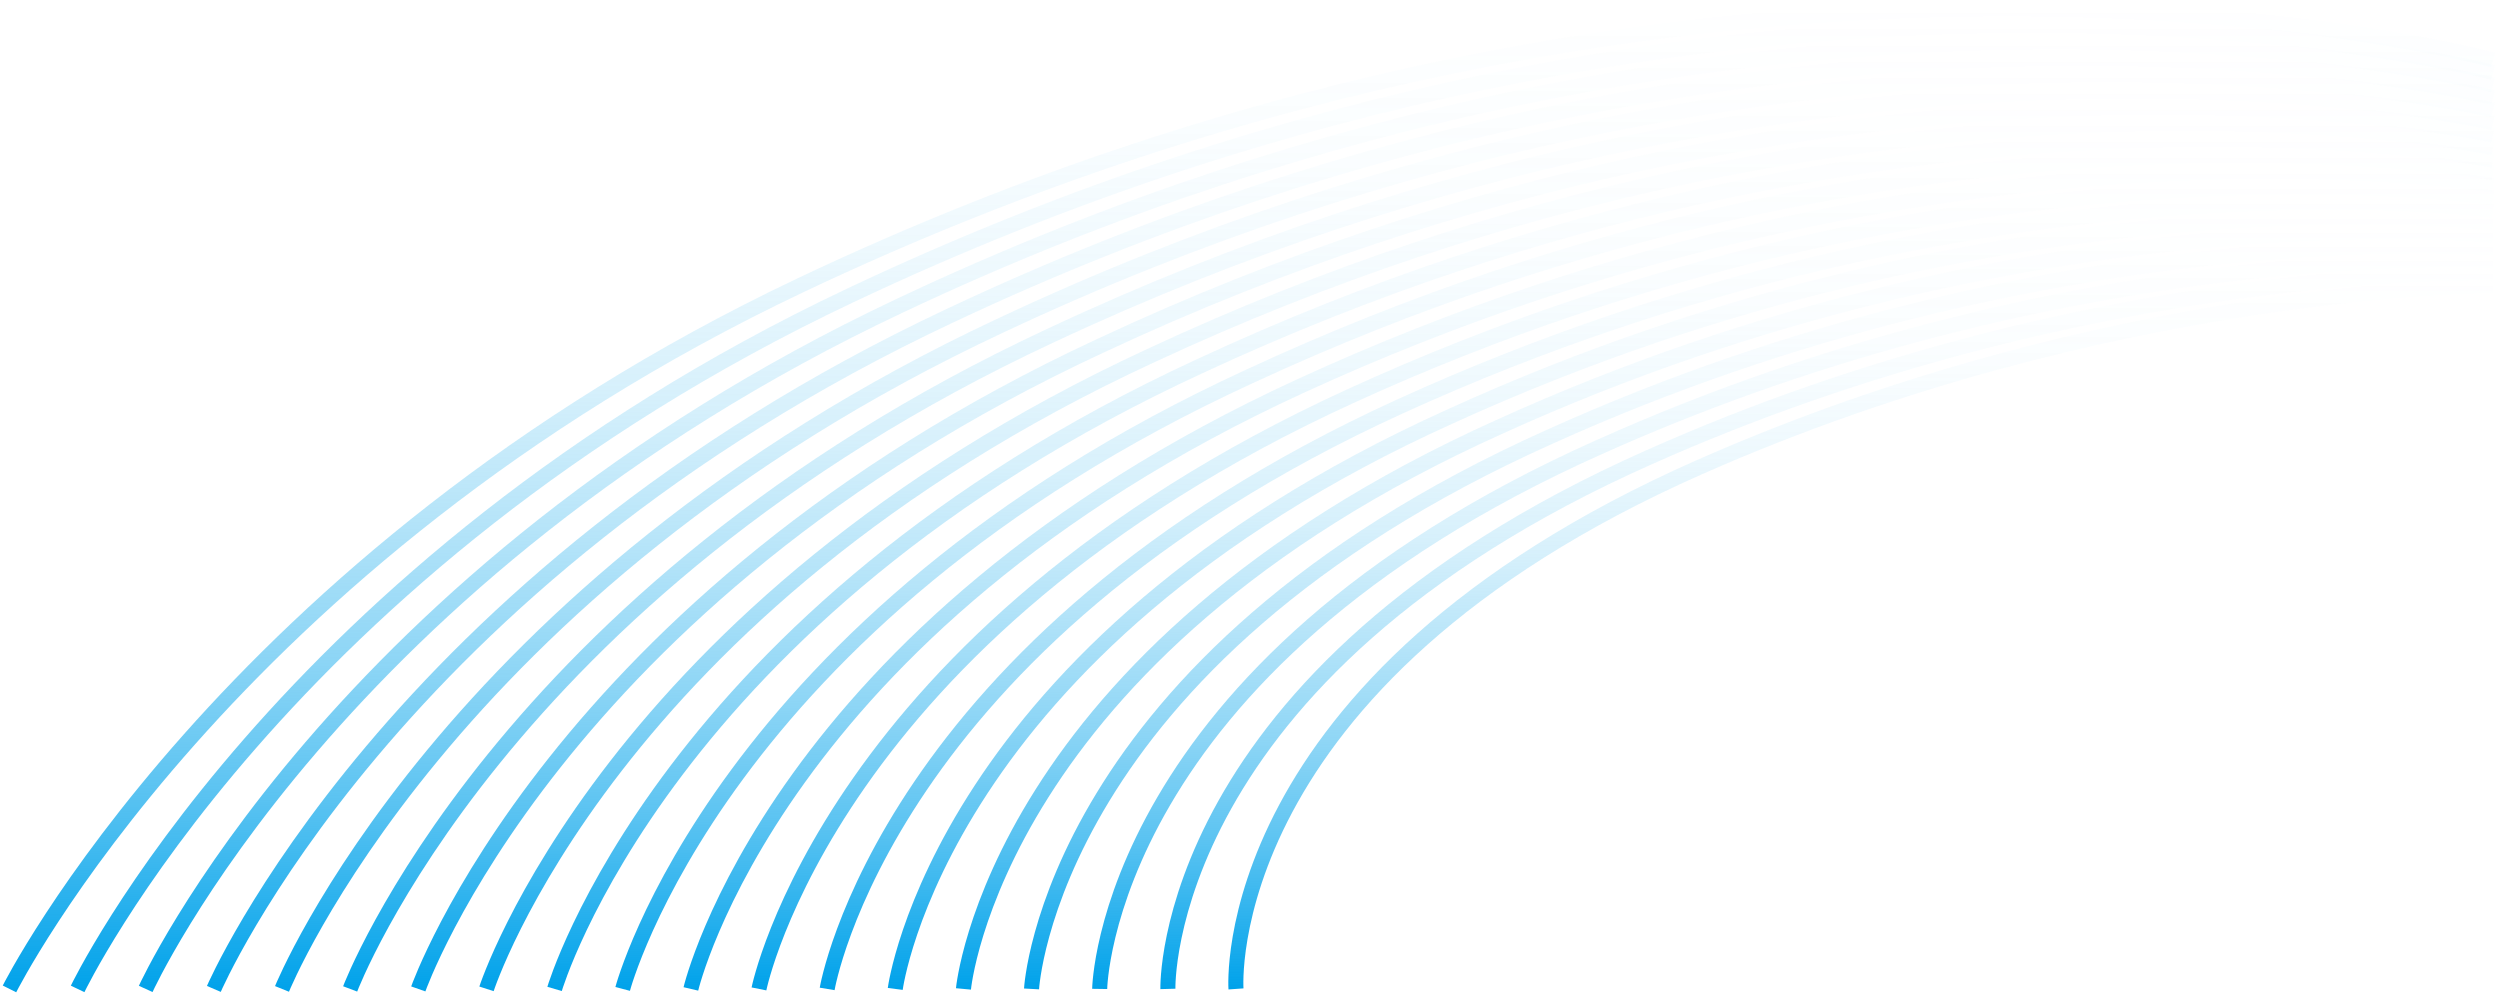 <svg width="388" height="155" viewBox="0 0 388 155" fill="none" xmlns="http://www.w3.org/2000/svg">
<path d="M386.921 9.307C386.921 9.307 267.077 -23.506 124.134 44.319C35.04 86.594 1.472 153.48 1.472 153.48" stroke="url(#paint0_linear_302_87921)" stroke-width="2.334" stroke-miterlimit="10"/>
<path d="M386.921 11.254C386.921 11.254 270.428 -19.739 131.882 45.888C43.563 87.66 12.048 153.48 12.048 153.48" stroke="url(#paint1_linear_302_87921)" stroke-width="2.334" stroke-miterlimit="10"/>
<path d="M386.921 13.191C386.921 13.191 273.779 -15.981 139.64 47.447C52.086 88.725 22.614 153.48 22.614 153.48" stroke="url(#paint2_linear_302_87921)" stroke-width="2.334" stroke-miterlimit="10"/>
<path d="M386.921 15.137C386.921 15.137 277.14 -12.204 147.388 49.016C60.609 89.79 33.19 153.48 33.19 153.48" stroke="url(#paint3_linear_302_87921)" stroke-width="2.334" stroke-miterlimit="10"/>
<path d="M386.921 17.084C386.921 17.084 280.491 -8.436 155.146 50.585C69.132 90.865 43.767 153.48 43.767 153.48" stroke="url(#paint4_linear_302_87921)" stroke-width="2.334" stroke-miterlimit="10"/>
<path d="M386.921 19.031C386.921 19.031 283.842 -4.669 162.894 52.154C77.645 91.931 54.343 153.48 54.343 153.48" stroke="url(#paint5_linear_302_87921)" stroke-width="2.334" stroke-miterlimit="10"/>
<path d="M386.921 20.977C386.921 20.977 287.203 -0.901 170.652 53.723C86.178 93.006 64.919 153.48 64.919 153.48" stroke="url(#paint6_linear_302_87921)" stroke-width="2.334" stroke-miterlimit="10"/>
<path d="M386.921 22.924C386.921 22.924 290.554 2.866 178.409 55.282C94.701 94.062 75.505 153.47 75.505 153.47" stroke="url(#paint7_linear_302_87921)" stroke-width="2.334" stroke-miterlimit="10"/>
<path d="M386.921 24.861C386.921 24.861 293.905 6.634 186.158 56.851C103.224 95.137 86.071 153.48 86.071 153.48" stroke="url(#paint8_linear_302_87921)" stroke-width="2.334" stroke-miterlimit="10"/>
<path d="M386.921 26.808C386.921 26.808 297.256 10.402 193.906 58.42C111.737 96.202 96.638 153.48 96.638 153.48" stroke="url(#paint9_linear_302_87921)" stroke-width="2.334" stroke-miterlimit="10"/>
<path d="M386.921 28.754C386.921 28.754 300.704 14.372 201.663 59.989C120.347 97.441 107.224 153.48 107.224 153.48" stroke="url(#paint10_linear_302_87921)" stroke-width="2.334" stroke-miterlimit="10"/>
<path d="M386.921 30.701C386.921 30.701 304.055 18.14 209.411 61.558C128.86 98.507 117.79 153.48 117.79 153.48" stroke="url(#paint11_linear_302_87921)" stroke-width="2.334" stroke-miterlimit="10"/>
<path d="M386.921 32.648C386.921 32.648 307.406 21.898 217.169 63.127C137.393 99.582 128.376 153.48 128.376 153.48" stroke="url(#paint12_linear_302_87921)" stroke-width="2.334" stroke-miterlimit="10"/>
<path d="M386.921 34.595C386.921 34.595 310.679 25.481 224.917 64.696C145.829 100.483 138.942 153.48 138.942 153.48" stroke="url(#paint13_linear_302_87921)" stroke-width="2.334" stroke-miterlimit="10"/>
<path d="M386.921 36.532C386.921 36.532 314.03 29.239 232.675 66.256C154.361 101.539 149.528 153.48 149.528 153.48" stroke="url(#paint14_linear_302_87921)" stroke-width="2.334" stroke-miterlimit="10"/>
<path d="M386.921 38.478C386.921 38.478 317.381 33.006 240.423 67.825C162.874 102.613 160.095 153.48 160.095 153.48" stroke="url(#paint15_linear_302_87921)" stroke-width="2.334" stroke-miterlimit="10"/>
<path d="M386.921 40.425C386.921 40.425 320.742 36.783 248.181 69.393C171.407 103.679 170.671 153.48 170.671 153.48" stroke="url(#paint16_linear_302_87921)" stroke-width="2.334" stroke-miterlimit="10"/>
<path d="M386.921 42.372C386.921 42.372 324.094 40.551 255.939 70.962C179.931 104.754 181.257 153.48 181.257 153.48" stroke="url(#paint17_linear_302_87921)" stroke-width="2.334" stroke-miterlimit="10"/>
<path d="M386.921 44.319C386.921 44.319 327.445 44.319 263.687 72.532C188.453 105.819 191.824 153.48 191.824 153.48" stroke="url(#paint18_linear_302_87921)" stroke-width="2.334" stroke-miterlimit="10"/>
<defs>
<linearGradient id="paint0_linear_302_87921" x1="193.828" y1="154.003" x2="193.828" y2="0.203" gradientUnits="userSpaceOnUse">
<stop stop-color="#00A2EA"/>
<stop offset="0.07" stop-color="#00A2EA" stop-opacity="0.88"/>
<stop offset="0.2" stop-color="#00A2EA" stop-opacity="0.65"/>
<stop offset="0.34" stop-color="#00A2EA" stop-opacity="0.45"/>
<stop offset="0.48" stop-color="#00A2EA" stop-opacity="0.29"/>
<stop offset="0.61" stop-color="#00A2EA" stop-opacity="0.16"/>
<stop offset="0.75" stop-color="#00A2EA" stop-opacity="0.07"/>
<stop offset="0.88" stop-color="#00A2EA" stop-opacity="0.02"/>
<stop offset="1" stop-color="#00A2EA" stop-opacity="0"/>
</linearGradient>
<linearGradient id="paint1_linear_302_87921" x1="199.107" y1="153.983" x2="199.107" y2="2.769" gradientUnits="userSpaceOnUse">
<stop stop-color="#00A2EA"/>
<stop offset="0.07" stop-color="#00A2EA" stop-opacity="0.88"/>
<stop offset="0.2" stop-color="#00A2EA" stop-opacity="0.65"/>
<stop offset="0.34" stop-color="#00A2EA" stop-opacity="0.45"/>
<stop offset="0.48" stop-color="#00A2EA" stop-opacity="0.29"/>
<stop offset="0.61" stop-color="#00A2EA" stop-opacity="0.16"/>
<stop offset="0.75" stop-color="#00A2EA" stop-opacity="0.07"/>
<stop offset="0.88" stop-color="#00A2EA" stop-opacity="0.02"/>
<stop offset="1" stop-color="#00A2EA" stop-opacity="0"/>
</linearGradient>
<linearGradient id="paint2_linear_302_87921" x1="204.385" y1="153.964" x2="204.385" y2="5.336" gradientUnits="userSpaceOnUse">
<stop stop-color="#00A2EA"/>
<stop offset="0.07" stop-color="#00A2EA" stop-opacity="0.88"/>
<stop offset="0.2" stop-color="#00A2EA" stop-opacity="0.65"/>
<stop offset="0.34" stop-color="#00A2EA" stop-opacity="0.45"/>
<stop offset="0.48" stop-color="#00A2EA" stop-opacity="0.29"/>
<stop offset="0.61" stop-color="#00A2EA" stop-opacity="0.16"/>
<stop offset="0.75" stop-color="#00A2EA" stop-opacity="0.07"/>
<stop offset="0.88" stop-color="#00A2EA" stop-opacity="0.02"/>
<stop offset="1" stop-color="#00A2EA" stop-opacity="0"/>
</linearGradient>
<linearGradient id="paint3_linear_302_87921" x1="209.663" y1="153.935" x2="209.663" y2="7.883" gradientUnits="userSpaceOnUse">
<stop stop-color="#00A2EA"/>
<stop offset="0.07" stop-color="#00A2EA" stop-opacity="0.88"/>
<stop offset="0.2" stop-color="#00A2EA" stop-opacity="0.65"/>
<stop offset="0.34" stop-color="#00A2EA" stop-opacity="0.45"/>
<stop offset="0.48" stop-color="#00A2EA" stop-opacity="0.29"/>
<stop offset="0.61" stop-color="#00A2EA" stop-opacity="0.16"/>
<stop offset="0.75" stop-color="#00A2EA" stop-opacity="0.07"/>
<stop offset="0.88" stop-color="#00A2EA" stop-opacity="0.02"/>
<stop offset="1" stop-color="#00A2EA" stop-opacity="0"/>
</linearGradient>
<linearGradient id="paint4_linear_302_87921" x1="214.942" y1="153.916" x2="214.942" y2="10.43" gradientUnits="userSpaceOnUse">
<stop stop-color="#00A2EA"/>
<stop offset="0.07" stop-color="#00A2EA" stop-opacity="0.88"/>
<stop offset="0.2" stop-color="#00A2EA" stop-opacity="0.65"/>
<stop offset="0.34" stop-color="#00A2EA" stop-opacity="0.45"/>
<stop offset="0.48" stop-color="#00A2EA" stop-opacity="0.29"/>
<stop offset="0.61" stop-color="#00A2EA" stop-opacity="0.16"/>
<stop offset="0.75" stop-color="#00A2EA" stop-opacity="0.07"/>
<stop offset="0.88" stop-color="#00A2EA" stop-opacity="0.02"/>
<stop offset="1" stop-color="#00A2EA" stop-opacity="0"/>
</linearGradient>
<linearGradient id="paint5_linear_302_87921" x1="220.22" y1="153.887" x2="220.22" y2="12.958" gradientUnits="userSpaceOnUse">
<stop stop-color="#00A2EA"/>
<stop offset="0.07" stop-color="#00A2EA" stop-opacity="0.88"/>
<stop offset="0.2" stop-color="#00A2EA" stop-opacity="0.65"/>
<stop offset="0.34" stop-color="#00A2EA" stop-opacity="0.45"/>
<stop offset="0.48" stop-color="#00A2EA" stop-opacity="0.29"/>
<stop offset="0.61" stop-color="#00A2EA" stop-opacity="0.16"/>
<stop offset="0.75" stop-color="#00A2EA" stop-opacity="0.07"/>
<stop offset="0.88" stop-color="#00A2EA" stop-opacity="0.02"/>
<stop offset="1" stop-color="#00A2EA" stop-opacity="0"/>
</linearGradient>
<linearGradient id="paint6_linear_302_87921" x1="225.499" y1="153.867" x2="225.499" y2="15.486" gradientUnits="userSpaceOnUse">
<stop stop-color="#00A2EA"/>
<stop offset="0.07" stop-color="#00A2EA" stop-opacity="0.88"/>
<stop offset="0.2" stop-color="#00A2EA" stop-opacity="0.65"/>
<stop offset="0.34" stop-color="#00A2EA" stop-opacity="0.45"/>
<stop offset="0.48" stop-color="#00A2EA" stop-opacity="0.29"/>
<stop offset="0.61" stop-color="#00A2EA" stop-opacity="0.16"/>
<stop offset="0.75" stop-color="#00A2EA" stop-opacity="0.07"/>
<stop offset="0.88" stop-color="#00A2EA" stop-opacity="0.02"/>
<stop offset="1" stop-color="#00A2EA" stop-opacity="0"/>
</linearGradient>
<linearGradient id="paint7_linear_302_87921" x1="230.777" y1="153.838" x2="230.777" y2="17.985" gradientUnits="userSpaceOnUse">
<stop stop-color="#00A2EA"/>
<stop offset="0.07" stop-color="#00A2EA" stop-opacity="0.88"/>
<stop offset="0.2" stop-color="#00A2EA" stop-opacity="0.65"/>
<stop offset="0.34" stop-color="#00A2EA" stop-opacity="0.45"/>
<stop offset="0.48" stop-color="#00A2EA" stop-opacity="0.29"/>
<stop offset="0.61" stop-color="#00A2EA" stop-opacity="0.16"/>
<stop offset="0.75" stop-color="#00A2EA" stop-opacity="0.07"/>
<stop offset="0.88" stop-color="#00A2EA" stop-opacity="0.02"/>
<stop offset="1" stop-color="#00A2EA" stop-opacity="0"/>
</linearGradient>
<linearGradient id="paint8_linear_302_87921" x1="236.055" y1="153.809" x2="236.055" y2="20.474" gradientUnits="userSpaceOnUse">
<stop stop-color="#00A2EA"/>
<stop offset="0.07" stop-color="#00A2EA" stop-opacity="0.88"/>
<stop offset="0.2" stop-color="#00A2EA" stop-opacity="0.65"/>
<stop offset="0.34" stop-color="#00A2EA" stop-opacity="0.45"/>
<stop offset="0.48" stop-color="#00A2EA" stop-opacity="0.29"/>
<stop offset="0.61" stop-color="#00A2EA" stop-opacity="0.16"/>
<stop offset="0.75" stop-color="#00A2EA" stop-opacity="0.07"/>
<stop offset="0.88" stop-color="#00A2EA" stop-opacity="0.02"/>
<stop offset="1" stop-color="#00A2EA" stop-opacity="0"/>
</linearGradient>
<linearGradient id="paint9_linear_302_87921" x1="241.324" y1="153.771" x2="241.324" y2="22.944" gradientUnits="userSpaceOnUse">
<stop stop-color="#00A2EA"/>
<stop offset="0.07" stop-color="#00A2EA" stop-opacity="0.88"/>
<stop offset="0.2" stop-color="#00A2EA" stop-opacity="0.65"/>
<stop offset="0.34" stop-color="#00A2EA" stop-opacity="0.45"/>
<stop offset="0.48" stop-color="#00A2EA" stop-opacity="0.29"/>
<stop offset="0.61" stop-color="#00A2EA" stop-opacity="0.16"/>
<stop offset="0.75" stop-color="#00A2EA" stop-opacity="0.07"/>
<stop offset="0.88" stop-color="#00A2EA" stop-opacity="0.02"/>
<stop offset="1" stop-color="#00A2EA" stop-opacity="0"/>
</linearGradient>
<linearGradient id="paint10_linear_302_87921" x1="246.602" y1="153.741" x2="246.602" y2="25.442" gradientUnits="userSpaceOnUse">
<stop stop-color="#00A2EA"/>
<stop offset="0.07" stop-color="#00A2EA" stop-opacity="0.88"/>
<stop offset="0.2" stop-color="#00A2EA" stop-opacity="0.65"/>
<stop offset="0.34" stop-color="#00A2EA" stop-opacity="0.45"/>
<stop offset="0.48" stop-color="#00A2EA" stop-opacity="0.29"/>
<stop offset="0.61" stop-color="#00A2EA" stop-opacity="0.16"/>
<stop offset="0.75" stop-color="#00A2EA" stop-opacity="0.07"/>
<stop offset="0.88" stop-color="#00A2EA" stop-opacity="0.02"/>
<stop offset="1" stop-color="#00A2EA" stop-opacity="0"/>
</linearGradient>
<linearGradient id="paint11_linear_302_87921" x1="251.881" y1="153.712" x2="251.881" y2="27.844" gradientUnits="userSpaceOnUse">
<stop stop-color="#00A2EA"/>
<stop offset="0.07" stop-color="#00A2EA" stop-opacity="0.88"/>
<stop offset="0.2" stop-color="#00A2EA" stop-opacity="0.65"/>
<stop offset="0.34" stop-color="#00A2EA" stop-opacity="0.45"/>
<stop offset="0.48" stop-color="#00A2EA" stop-opacity="0.29"/>
<stop offset="0.61" stop-color="#00A2EA" stop-opacity="0.16"/>
<stop offset="0.75" stop-color="#00A2EA" stop-opacity="0.07"/>
<stop offset="0.88" stop-color="#00A2EA" stop-opacity="0.02"/>
<stop offset="1" stop-color="#00A2EA" stop-opacity="0"/>
</linearGradient>
<linearGradient id="paint12_linear_302_87921" x1="257.15" y1="153.674" x2="257.15" y2="30.217" gradientUnits="userSpaceOnUse">
<stop stop-color="#00A2EA"/>
<stop offset="0.07" stop-color="#00A2EA" stop-opacity="0.88"/>
<stop offset="0.2" stop-color="#00A2EA" stop-opacity="0.65"/>
<stop offset="0.34" stop-color="#00A2EA" stop-opacity="0.45"/>
<stop offset="0.48" stop-color="#00A2EA" stop-opacity="0.29"/>
<stop offset="0.61" stop-color="#00A2EA" stop-opacity="0.16"/>
<stop offset="0.75" stop-color="#00A2EA" stop-opacity="0.07"/>
<stop offset="0.88" stop-color="#00A2EA" stop-opacity="0.02"/>
<stop offset="1" stop-color="#00A2EA" stop-opacity="0"/>
</linearGradient>
<linearGradient id="paint13_linear_302_87921" x1="262.428" y1="153.625" x2="262.428" y2="32.503" gradientUnits="userSpaceOnUse">
<stop stop-color="#00A2EA"/>
<stop offset="0.07" stop-color="#00A2EA" stop-opacity="0.88"/>
<stop offset="0.2" stop-color="#00A2EA" stop-opacity="0.65"/>
<stop offset="0.34" stop-color="#00A2EA" stop-opacity="0.45"/>
<stop offset="0.48" stop-color="#00A2EA" stop-opacity="0.29"/>
<stop offset="0.61" stop-color="#00A2EA" stop-opacity="0.16"/>
<stop offset="0.75" stop-color="#00A2EA" stop-opacity="0.07"/>
<stop offset="0.88" stop-color="#00A2EA" stop-opacity="0.02"/>
<stop offset="1" stop-color="#00A2EA" stop-opacity="0"/>
</linearGradient>
<linearGradient id="paint14_linear_302_87921" x1="267.706" y1="153.586" x2="267.706" y2="34.789" gradientUnits="userSpaceOnUse">
<stop stop-color="#00A2EA"/>
<stop offset="0.07" stop-color="#00A2EA" stop-opacity="0.88"/>
<stop offset="0.2" stop-color="#00A2EA" stop-opacity="0.65"/>
<stop offset="0.34" stop-color="#00A2EA" stop-opacity="0.45"/>
<stop offset="0.48" stop-color="#00A2EA" stop-opacity="0.29"/>
<stop offset="0.61" stop-color="#00A2EA" stop-opacity="0.16"/>
<stop offset="0.75" stop-color="#00A2EA" stop-opacity="0.07"/>
<stop offset="0.88" stop-color="#00A2EA" stop-opacity="0.02"/>
<stop offset="1" stop-color="#00A2EA" stop-opacity="0"/>
</linearGradient>
<linearGradient id="paint15_linear_302_87921" x1="272.975" y1="153.538" x2="272.975" y2="37.006" gradientUnits="userSpaceOnUse">
<stop stop-color="#00A2EA"/>
<stop offset="0.07" stop-color="#00A2EA" stop-opacity="0.88"/>
<stop offset="0.2" stop-color="#00A2EA" stop-opacity="0.65"/>
<stop offset="0.34" stop-color="#00A2EA" stop-opacity="0.45"/>
<stop offset="0.48" stop-color="#00A2EA" stop-opacity="0.29"/>
<stop offset="0.61" stop-color="#00A2EA" stop-opacity="0.16"/>
<stop offset="0.75" stop-color="#00A2EA" stop-opacity="0.07"/>
<stop offset="0.88" stop-color="#00A2EA" stop-opacity="0.02"/>
<stop offset="1" stop-color="#00A2EA" stop-opacity="0"/>
</linearGradient>
<linearGradient id="paint16_linear_302_87921" x1="278.253" y1="153.499" x2="278.253" y2="39.137" gradientUnits="userSpaceOnUse">
<stop stop-color="#00A2EA"/>
<stop offset="0.07" stop-color="#00A2EA" stop-opacity="0.88"/>
<stop offset="0.2" stop-color="#00A2EA" stop-opacity="0.65"/>
<stop offset="0.34" stop-color="#00A2EA" stop-opacity="0.45"/>
<stop offset="0.48" stop-color="#00A2EA" stop-opacity="0.29"/>
<stop offset="0.61" stop-color="#00A2EA" stop-opacity="0.16"/>
<stop offset="0.75" stop-color="#00A2EA" stop-opacity="0.07"/>
<stop offset="0.88" stop-color="#00A2EA" stop-opacity="0.02"/>
<stop offset="1" stop-color="#00A2EA" stop-opacity="0"/>
</linearGradient>
<linearGradient id="paint17_linear_302_87921" x1="283.523" y1="153.509" x2="283.523" y2="41.181" gradientUnits="userSpaceOnUse">
<stop stop-color="#00A2EA"/>
<stop offset="0.07" stop-color="#00A2EA" stop-opacity="0.88"/>
<stop offset="0.2" stop-color="#00A2EA" stop-opacity="0.65"/>
<stop offset="0.34" stop-color="#00A2EA" stop-opacity="0.45"/>
<stop offset="0.48" stop-color="#00A2EA" stop-opacity="0.29"/>
<stop offset="0.61" stop-color="#00A2EA" stop-opacity="0.16"/>
<stop offset="0.75" stop-color="#00A2EA" stop-opacity="0.07"/>
<stop offset="0.88" stop-color="#00A2EA" stop-opacity="0.02"/>
<stop offset="1" stop-color="#00A2EA" stop-opacity="0"/>
</linearGradient>
<linearGradient id="paint18_linear_302_87921" x1="288.781" y1="153.558" x2="288.781" y2="43.147" gradientUnits="userSpaceOnUse">
<stop stop-color="#00A2EA"/>
<stop offset="0.07" stop-color="#00A2EA" stop-opacity="0.88"/>
<stop offset="0.2" stop-color="#00A2EA" stop-opacity="0.65"/>
<stop offset="0.34" stop-color="#00A2EA" stop-opacity="0.45"/>
<stop offset="0.48" stop-color="#00A2EA" stop-opacity="0.29"/>
<stop offset="0.61" stop-color="#00A2EA" stop-opacity="0.16"/>
<stop offset="0.75" stop-color="#00A2EA" stop-opacity="0.07"/>
<stop offset="0.88" stop-color="#00A2EA" stop-opacity="0.02"/>
<stop offset="1" stop-color="#00A2EA" stop-opacity="0"/>
</linearGradient>
</defs>
</svg>

